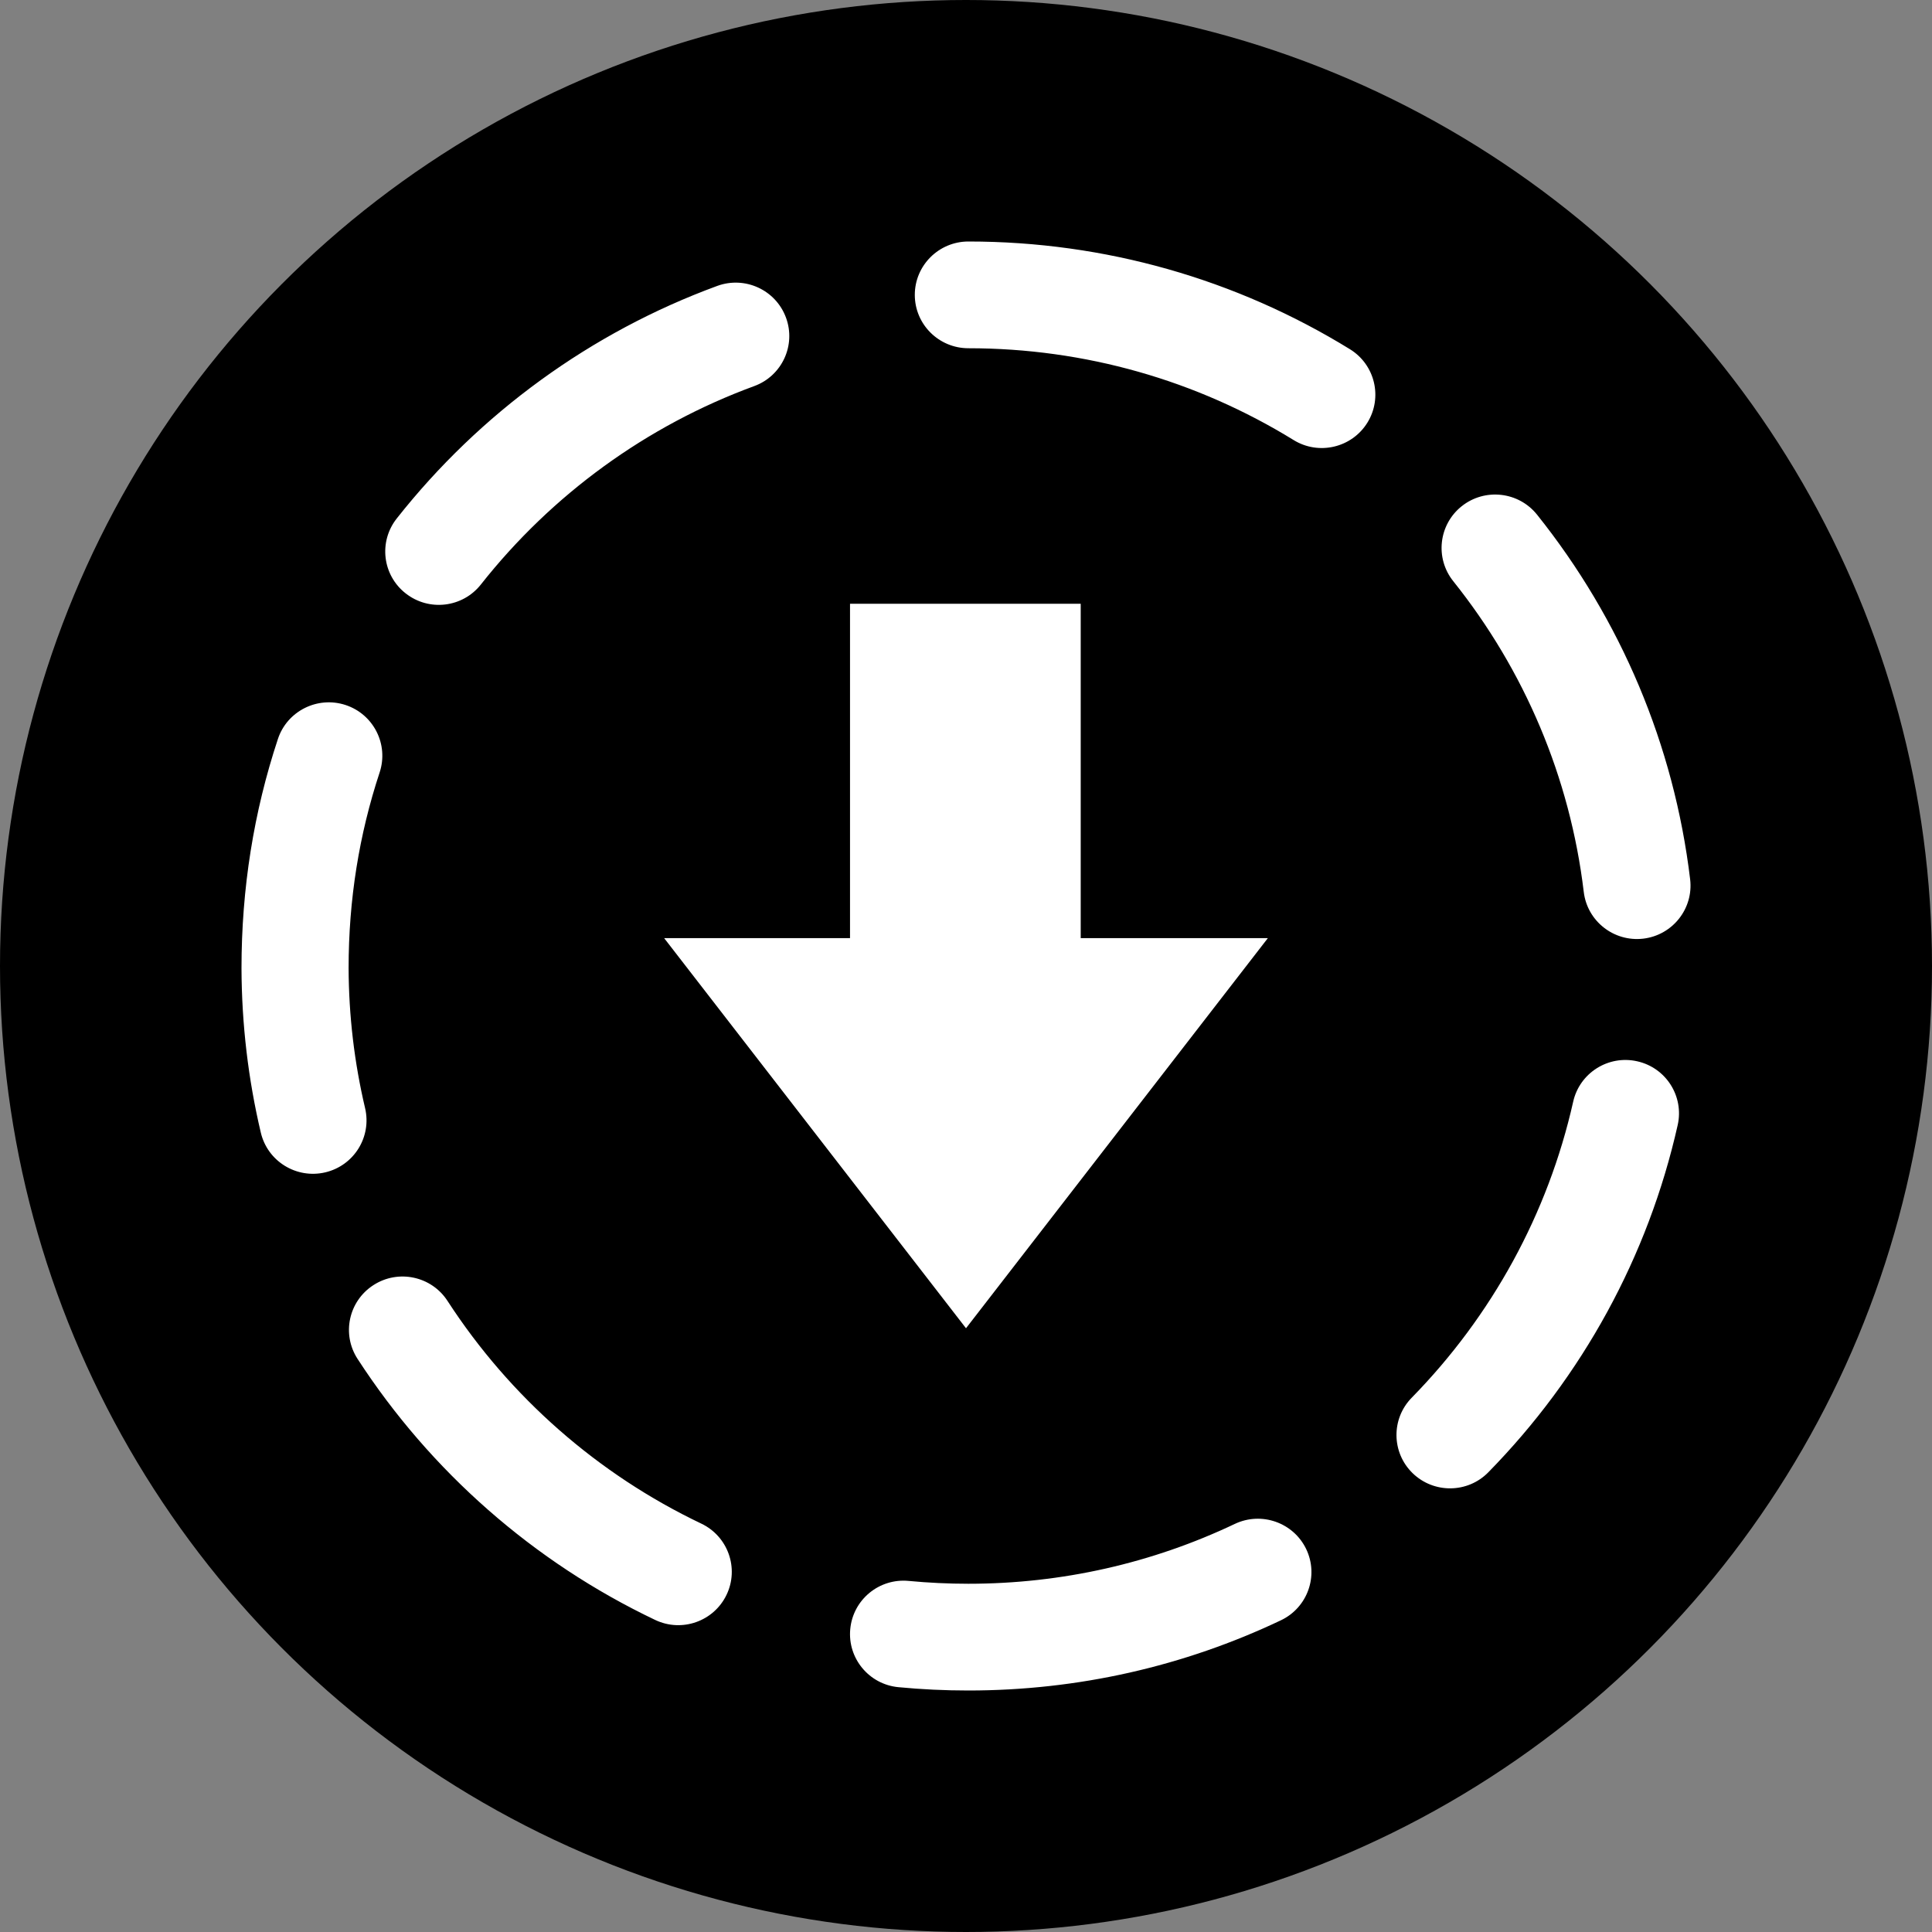 <svg xmlns="http://www.w3.org/2000/svg" width="32" height="32" viewBox="0 0 32 32">
  <rect x="0" y="0" width="32" height="32" fill="#808080" stroke="none"/>
  <g fill="none" fill-rule="evenodd">
    <circle cx="16" cy="16" r="16" fill="currentColor"/>
    <path fill="#fff" d="M21.635,25.658 C21.846,26.099 21.658,26.627 21.216,26.837 C19.613,27.599 17.854,28 16.04,28 C15.651,28 15.265,27.982 14.881,27.945 C14.394,27.899 14.036,27.467 14.083,26.981 C14.129,26.495 14.562,26.138 15.05,26.185 C15.377,26.216 15.707,26.232 16.04,26.232 C17.588,26.232 19.086,25.89 20.452,25.241 C20.894,25.031 21.424,25.218 21.635,25.658 Z M7.412,21.547 C8.444,23.138 9.902,24.419 11.616,25.236 C12.058,25.447 12.245,25.975 12.034,26.415 C11.822,26.856 11.293,27.042 10.851,26.831 C8.84,25.873 7.132,24.372 5.922,22.507 C5.656,22.097 5.774,21.55 6.186,21.285 C6.597,21.02 7.146,21.137 7.412,21.547 Z M27.116,17.578 C27.594,17.684 27.895,18.157 27.788,18.634 C27.299,20.811 26.208,22.798 24.652,24.385 C24.31,24.735 23.748,24.741 23.397,24.4 C23.047,24.059 23.04,23.499 23.383,23.15 C24.71,21.795 25.64,20.102 26.057,18.247 C26.164,17.771 26.638,17.471 27.116,17.578 Z M5.723,11.677 C6.188,11.83 6.441,12.33 6.288,12.794 C5.948,13.823 5.774,14.902 5.774,16.035 C5.777,16.824 5.869,17.6 6.047,18.354 C6.159,18.83 5.864,19.306 5.387,19.418 C4.91,19.53 4.432,19.235 4.32,18.76 C4.111,17.875 4.003,16.964 4,16.038 C4,14.714 4.203,13.448 4.603,12.24 C4.756,11.777 5.258,11.525 5.723,11.677 Z M25.458,8.524 C26.844,10.257 27.727,12.339 27.994,14.564 C28.052,15.049 27.704,15.489 27.218,15.547 C26.731,15.604 26.29,15.258 26.232,14.773 C26.005,12.878 25.252,11.104 24.071,9.627 C23.765,9.245 23.828,8.689 24.211,8.384 C24.594,8.08 25.152,8.142 25.458,8.524 Z M13.018,5.26 C13.188,5.718 12.952,6.227 12.492,6.395 C10.708,7.05 9.14,8.192 7.965,9.681 C7.662,10.065 7.105,10.131 6.72,9.829 C6.334,9.528 6.268,8.972 6.571,8.588 C7.948,6.843 9.786,5.504 11.879,4.736 C12.339,4.567 12.849,4.802 13.018,5.26 Z M16.04,4 C18.302,4 20.475,4.624 22.359,5.784 C22.776,6.041 22.905,6.586 22.648,7.001 C22.39,7.417 21.843,7.545 21.427,7.289 C19.821,6.3 17.97,5.768 16.04,5.768 C15.55,5.768 15.152,5.373 15.152,4.884 C15.152,4.396 15.55,4 16.04,4 Z"/>
    <polygon fill="#fff" points="21 15.538 17.9 15.538 17.9 10 14.079 10 14.079 15.538 11 15.538 16 22"/>
  </g>
</svg>
